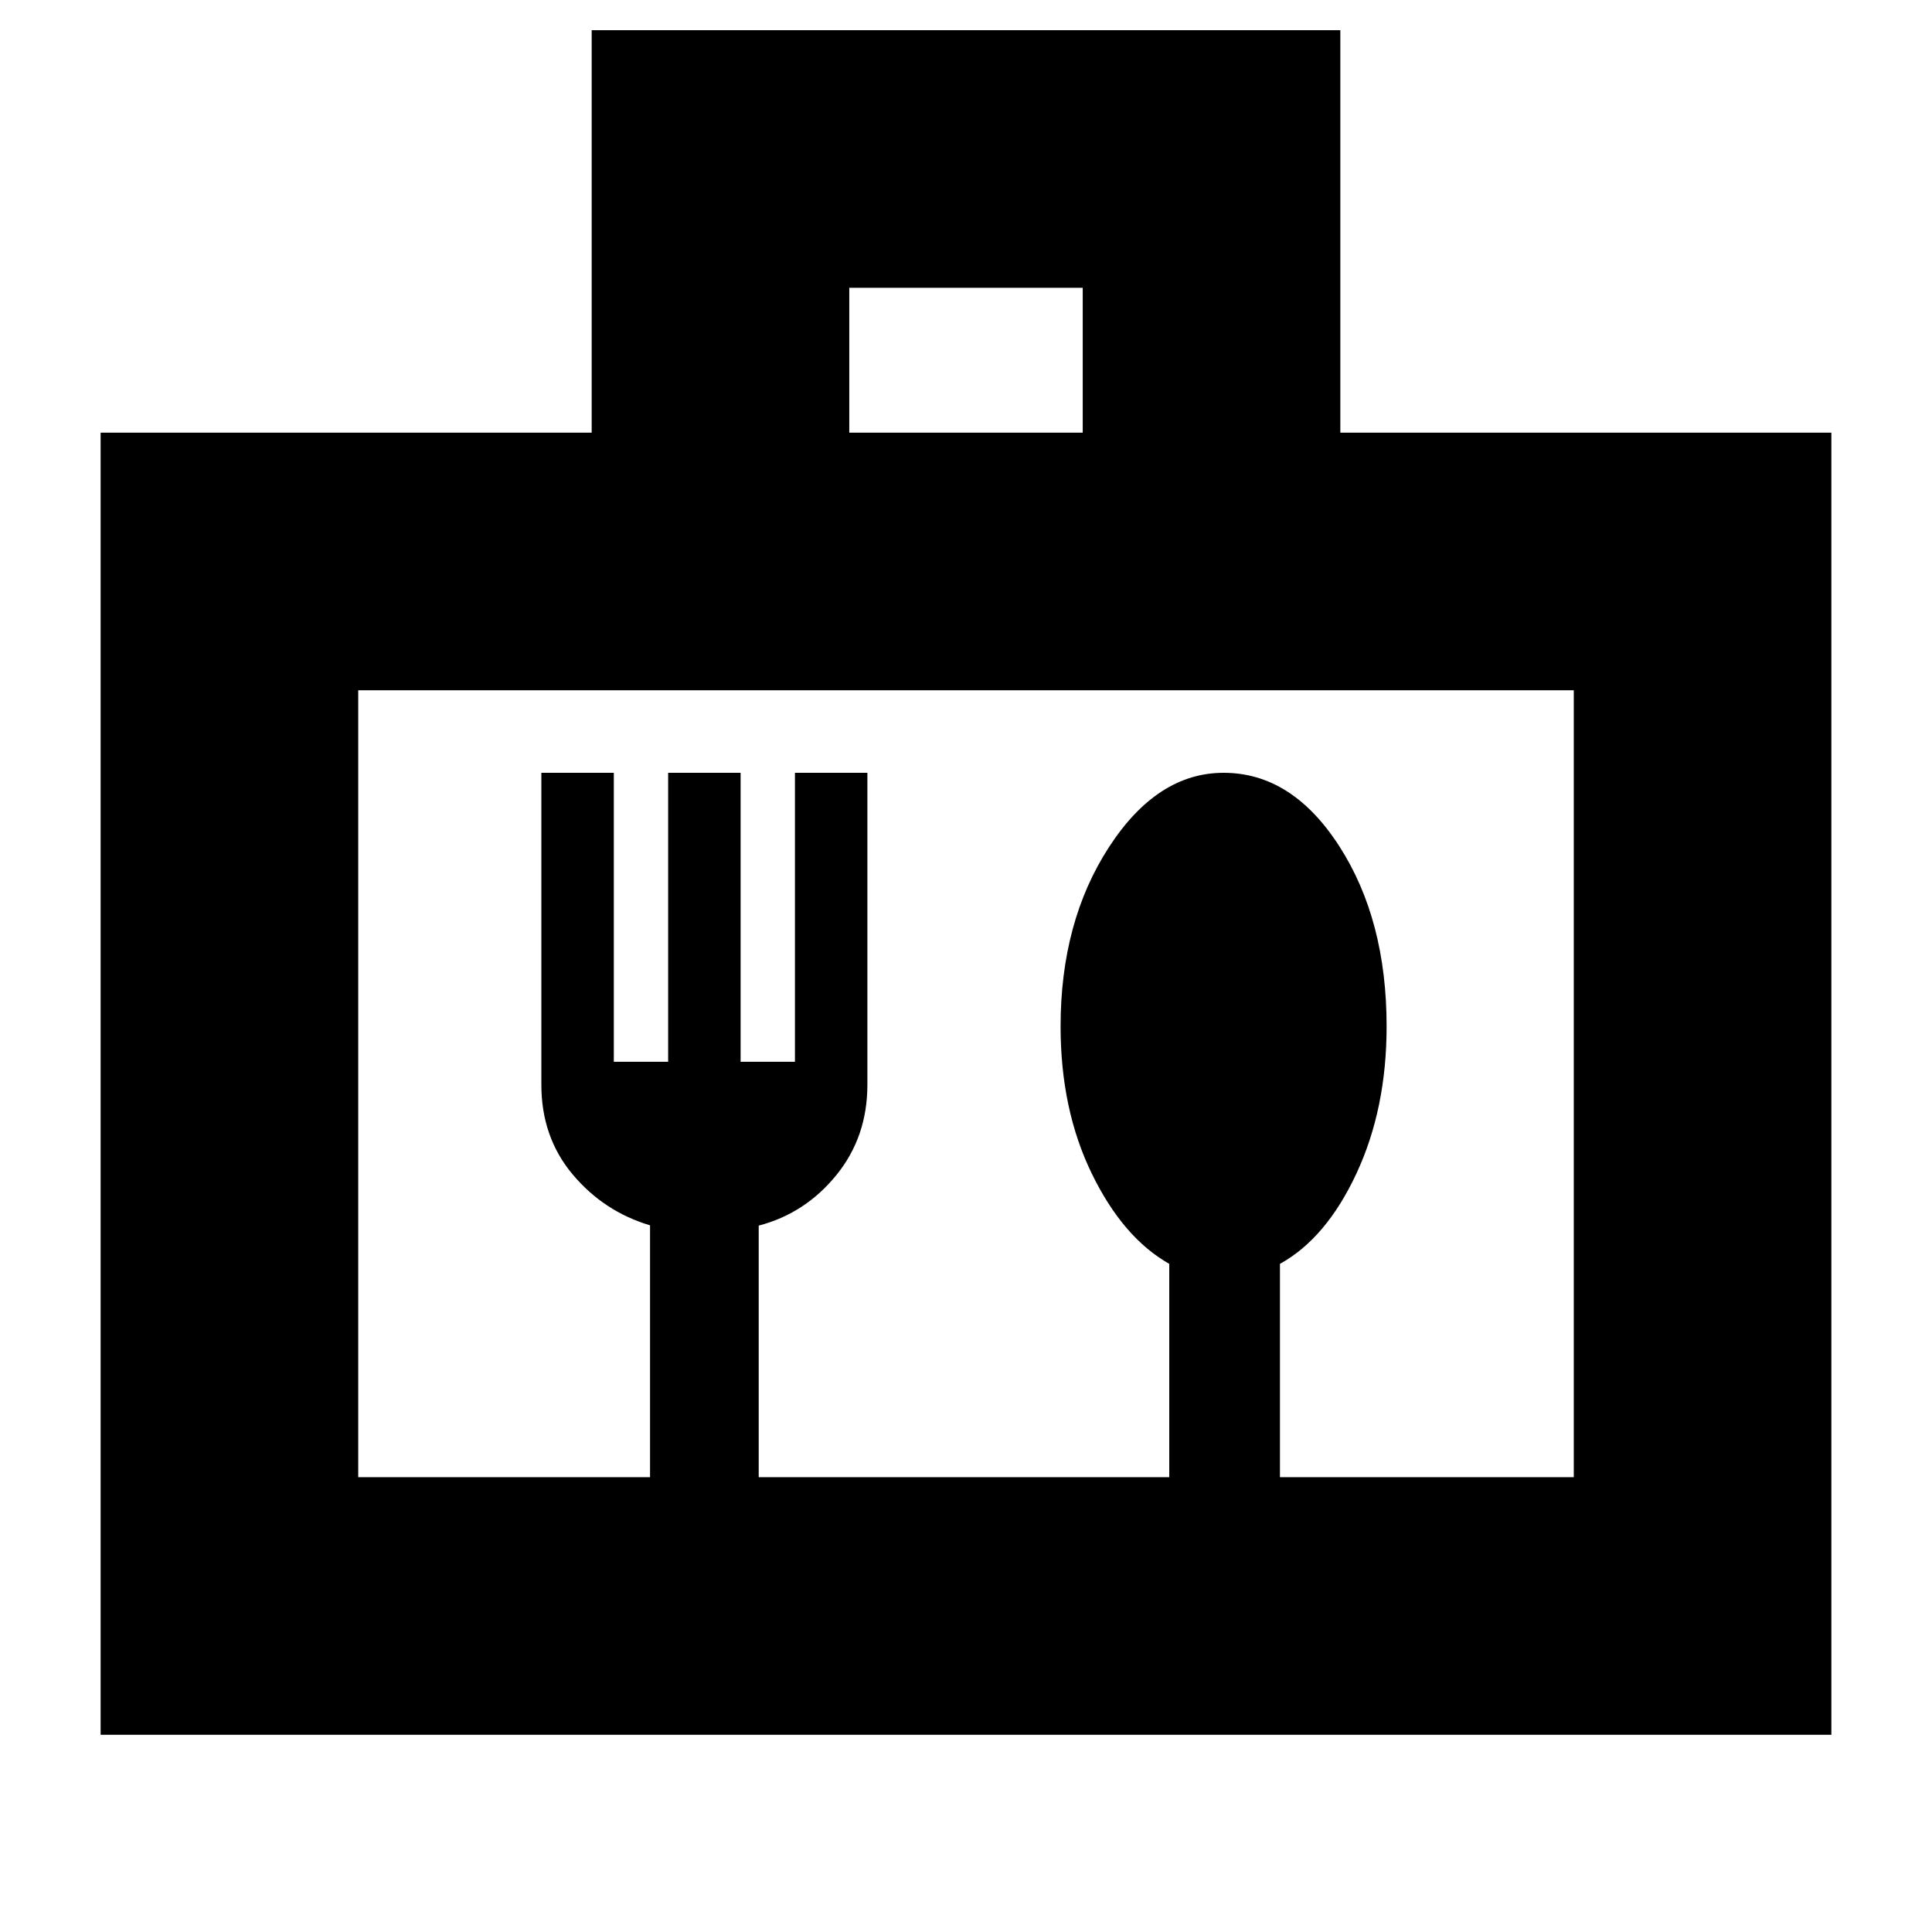 <svg xmlns="http://www.w3.org/2000/svg" height="20" viewBox="0 -960 960 960" width="20"><path d="M50-98v-647h244v-200h372v200h244v647H50Zm372-647h116v-72H422v72ZM178-226v-391 391Zm0 0h145v-125.14q-23-6.86-38.5-25.36T269-421v-155h36v143.59h27V-576h36v143.59h27V-576h36v155q0 26-15.5 45T377-351v125h204v-106q-23-13-38.5-44.85T527-449.97Q527-502 551-539t57-37q34 0 57.5 36.5T689-450q0 41-15.02 73.16Q658.97-344.68 636-332v106h146v-391H178v391Z"/></svg>